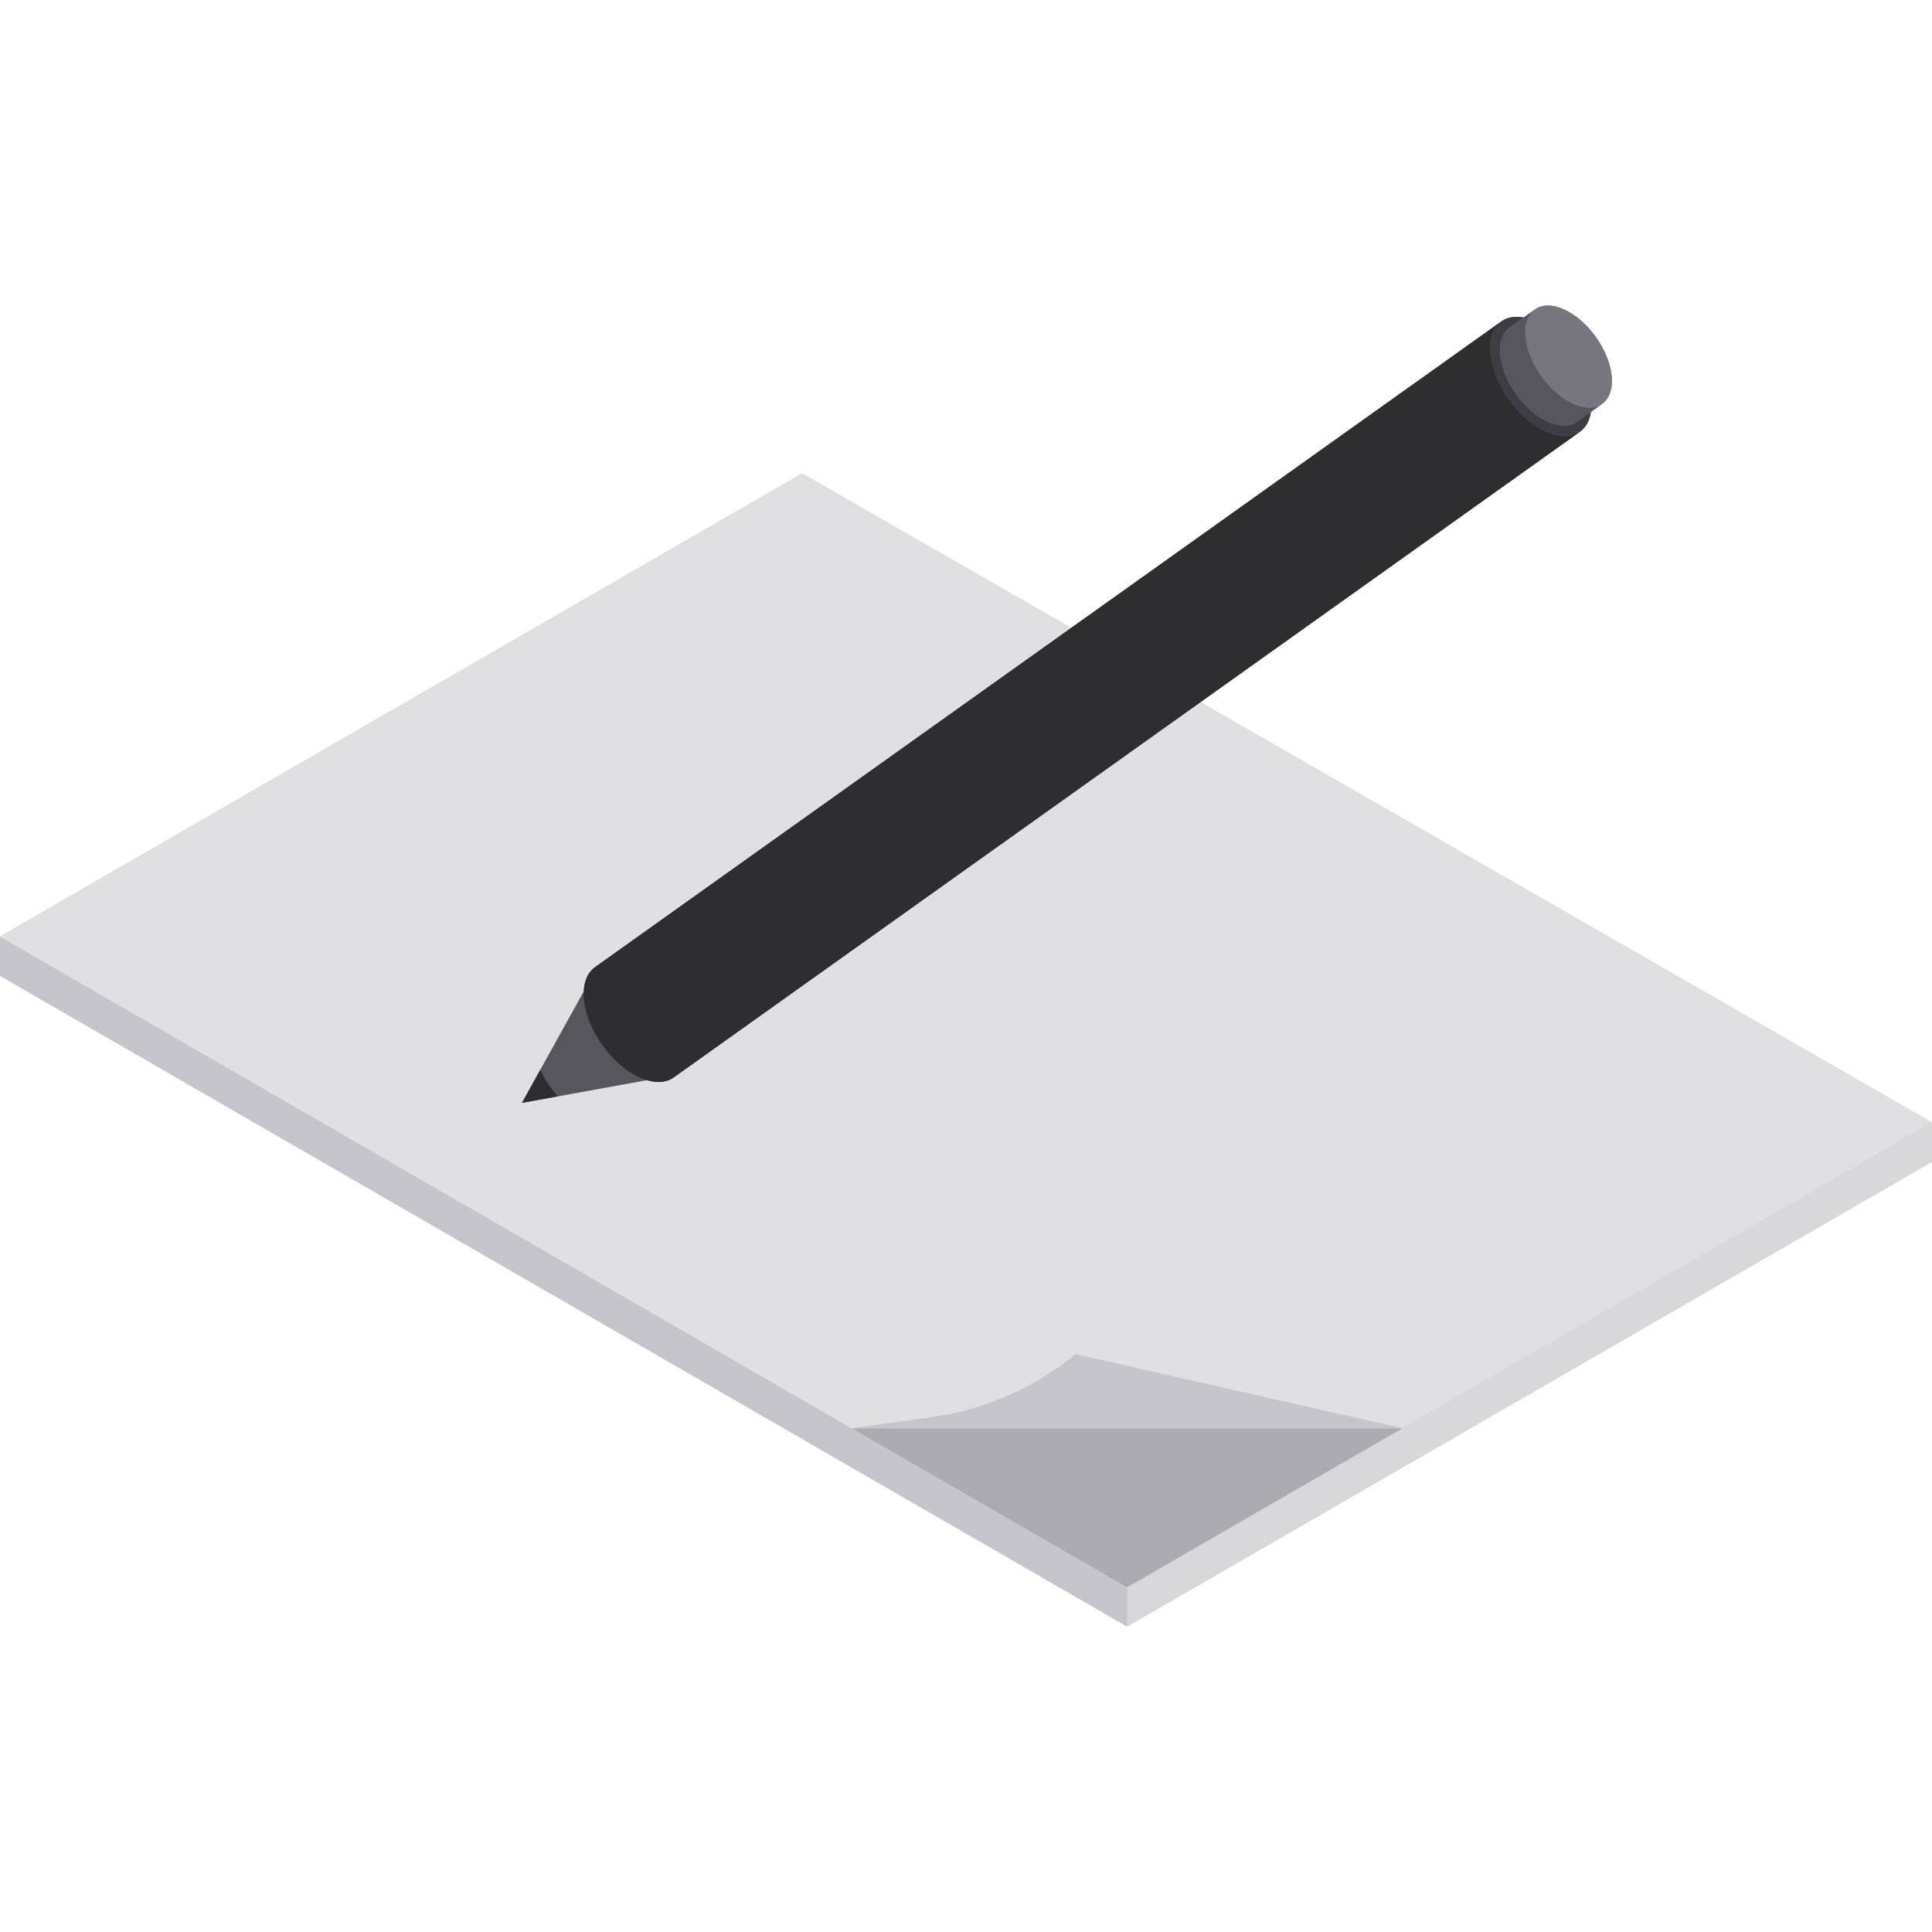 <?xml version="1.0" encoding="iso-8859-1"?>
<!-- Generator: Adobe Illustrator 19.0.0, SVG Export Plug-In . SVG Version: 6.00 Build 0)  -->
<svg xmlns="http://www.w3.org/2000/svg" xmlns:xlink="http://www.w3.org/1999/xlink" version="1.1" id="Layer_1" x="0px" y="0px" viewBox="0 0 512 512" style="enable-background:new 0 0 512 512;" xml:space="preserve">
<g>
	<polygon style="fill:#C6C5CB;" points="351.917,205.542 212.57,125.501 113.916,182.459 0,248.229 0,258.59 298.667,431.025    512,307.857 512,297.495  "/>
	<polygon style="fill:#C6C5CB;" points="212.57,125.501 512,297.495 512,307.857 298.667,431.025 0,258.59 0,248.229  "/>
</g>
<g style="enable-background:new    ;">
	<polygon style="fill:#E0E0E2;" points="212.57,125.501 0,248.229 298.667,420.663 512,297.495  "/>
</g>
<polygon style="fill:#D8D8DA;" points="512,297.495 512,307.857 298.667,431.025 298.667,420.663 "/>
<polygon style="fill:#ACABB1;" points="298.667,420.663 225.663,378.514 371.67,378.514 "/>
<path style="fill:#C6C5CB;" d="M285.028,358.846l86.642,19.668H225.663l21.387-2.979  C261.009,373.592,274.156,367.814,285.028,358.846L285.028,358.846z"/>
<polygon style="fill:#57565C;" points="138.326,292.267 157.419,257.832 177.071,285.249 "/>
<path style="fill:#2E2E30;" d="M143.175,283.523l-4.848,8.745l9.518-1.724C145.954,288.463,144.345,286.041,143.175,283.523z"/>
<path style="fill:#3E3D43;" d="M418.281,114.669c2.452-1.458,3.789-4.557,3.362-8.878c-0.796-8.079-7.417-17.316-14.789-20.631  c-3.673-1.651-6.838-1.517-8.99,0.03c0.007-0.005,0.013-0.011,0.02-0.017L157.699,256.299c-2.181,1.554-3.331,4.553-2.93,8.618  c0.797,8.082,7.418,17.319,14.787,20.632c3.662,1.647,6.82,1.521,8.973-0.013l240.185-171.125  C418.577,114.508,418.425,114.583,418.281,114.669z"/>
<g style="enable-background:new    ;">
	<path style="fill:#2E2E30;" d="M418.714,114.412L178.528,285.537c-2.154,1.534-5.311,1.659-8.973,0.014   c-7.369-3.312-13.989-12.549-14.787-20.632c-0.401-4.066,0.749-7.065,2.93-8.618L397.884,85.176   c-2.181,1.554-3.331,4.553-2.93,8.618c0.797,8.082,7.418,17.319,14.787,20.632C413.402,116.071,416.56,115.946,418.714,114.412z"/>
	<path style="fill:#3E3D43;" d="M421.643,105.792c0.797,8.082-4.532,11.948-11.904,8.633c-7.369-3.312-13.989-12.549-14.787-20.632   c-0.796-8.079,4.532-11.944,11.901-8.632C414.226,88.475,420.846,97.711,421.643,105.792z"/>
</g>
<path style="fill:#77767E;" d="M424.234,107.23c2.098-1.247,3.242-3.898,2.879-7.594c-0.681-6.912-6.346-14.813-12.65-17.646  c-3.142-1.413-5.849-1.299-7.693,0.025c0.006-0.004,0.01-0.009,0.017-0.014l-6.684,4.763c-1.865,1.329-2.848,3.893-2.506,7.371  c0.681,6.912,6.346,14.815,12.65,17.649c3.132,1.407,5.833,1.3,7.675-0.011l6.684-4.763  C424.488,107.092,424.357,107.157,424.234,107.23z"/>
<g style="enable-background:new    ;">
	<path style="fill:#57565C;" d="M424.605,107.009l-6.684,4.763c-1.842,1.312-4.543,1.42-7.675,0.011   c-6.304-2.834-11.968-10.736-12.65-17.649c-0.343-3.477,0.641-6.042,2.506-7.371l6.684-4.763c-1.865,1.329-2.848,3.893-2.506,7.371   c0.681,6.912,6.346,14.815,12.65,17.649C420.063,108.429,422.764,108.321,424.605,107.009z"/>
	<path style="fill:#77767E;" d="M427.111,99.636c0.681,6.912-3.878,10.219-10.182,7.384c-6.304-2.834-11.968-10.736-12.65-17.649   c-0.681-6.912,3.878-10.216,10.182-7.382C420.767,84.824,426.43,92.724,427.111,99.636z"/>
</g>
<g>
</g>
<g>
</g>
<g>
</g>
<g>
</g>
<g>
</g>
<g>
</g>
<g>
</g>
<g>
</g>
<g>
</g>
<g>
</g>
<g>
</g>
<g>
</g>
<g>
</g>
<g>
</g>
<g>
</g>
</svg>
